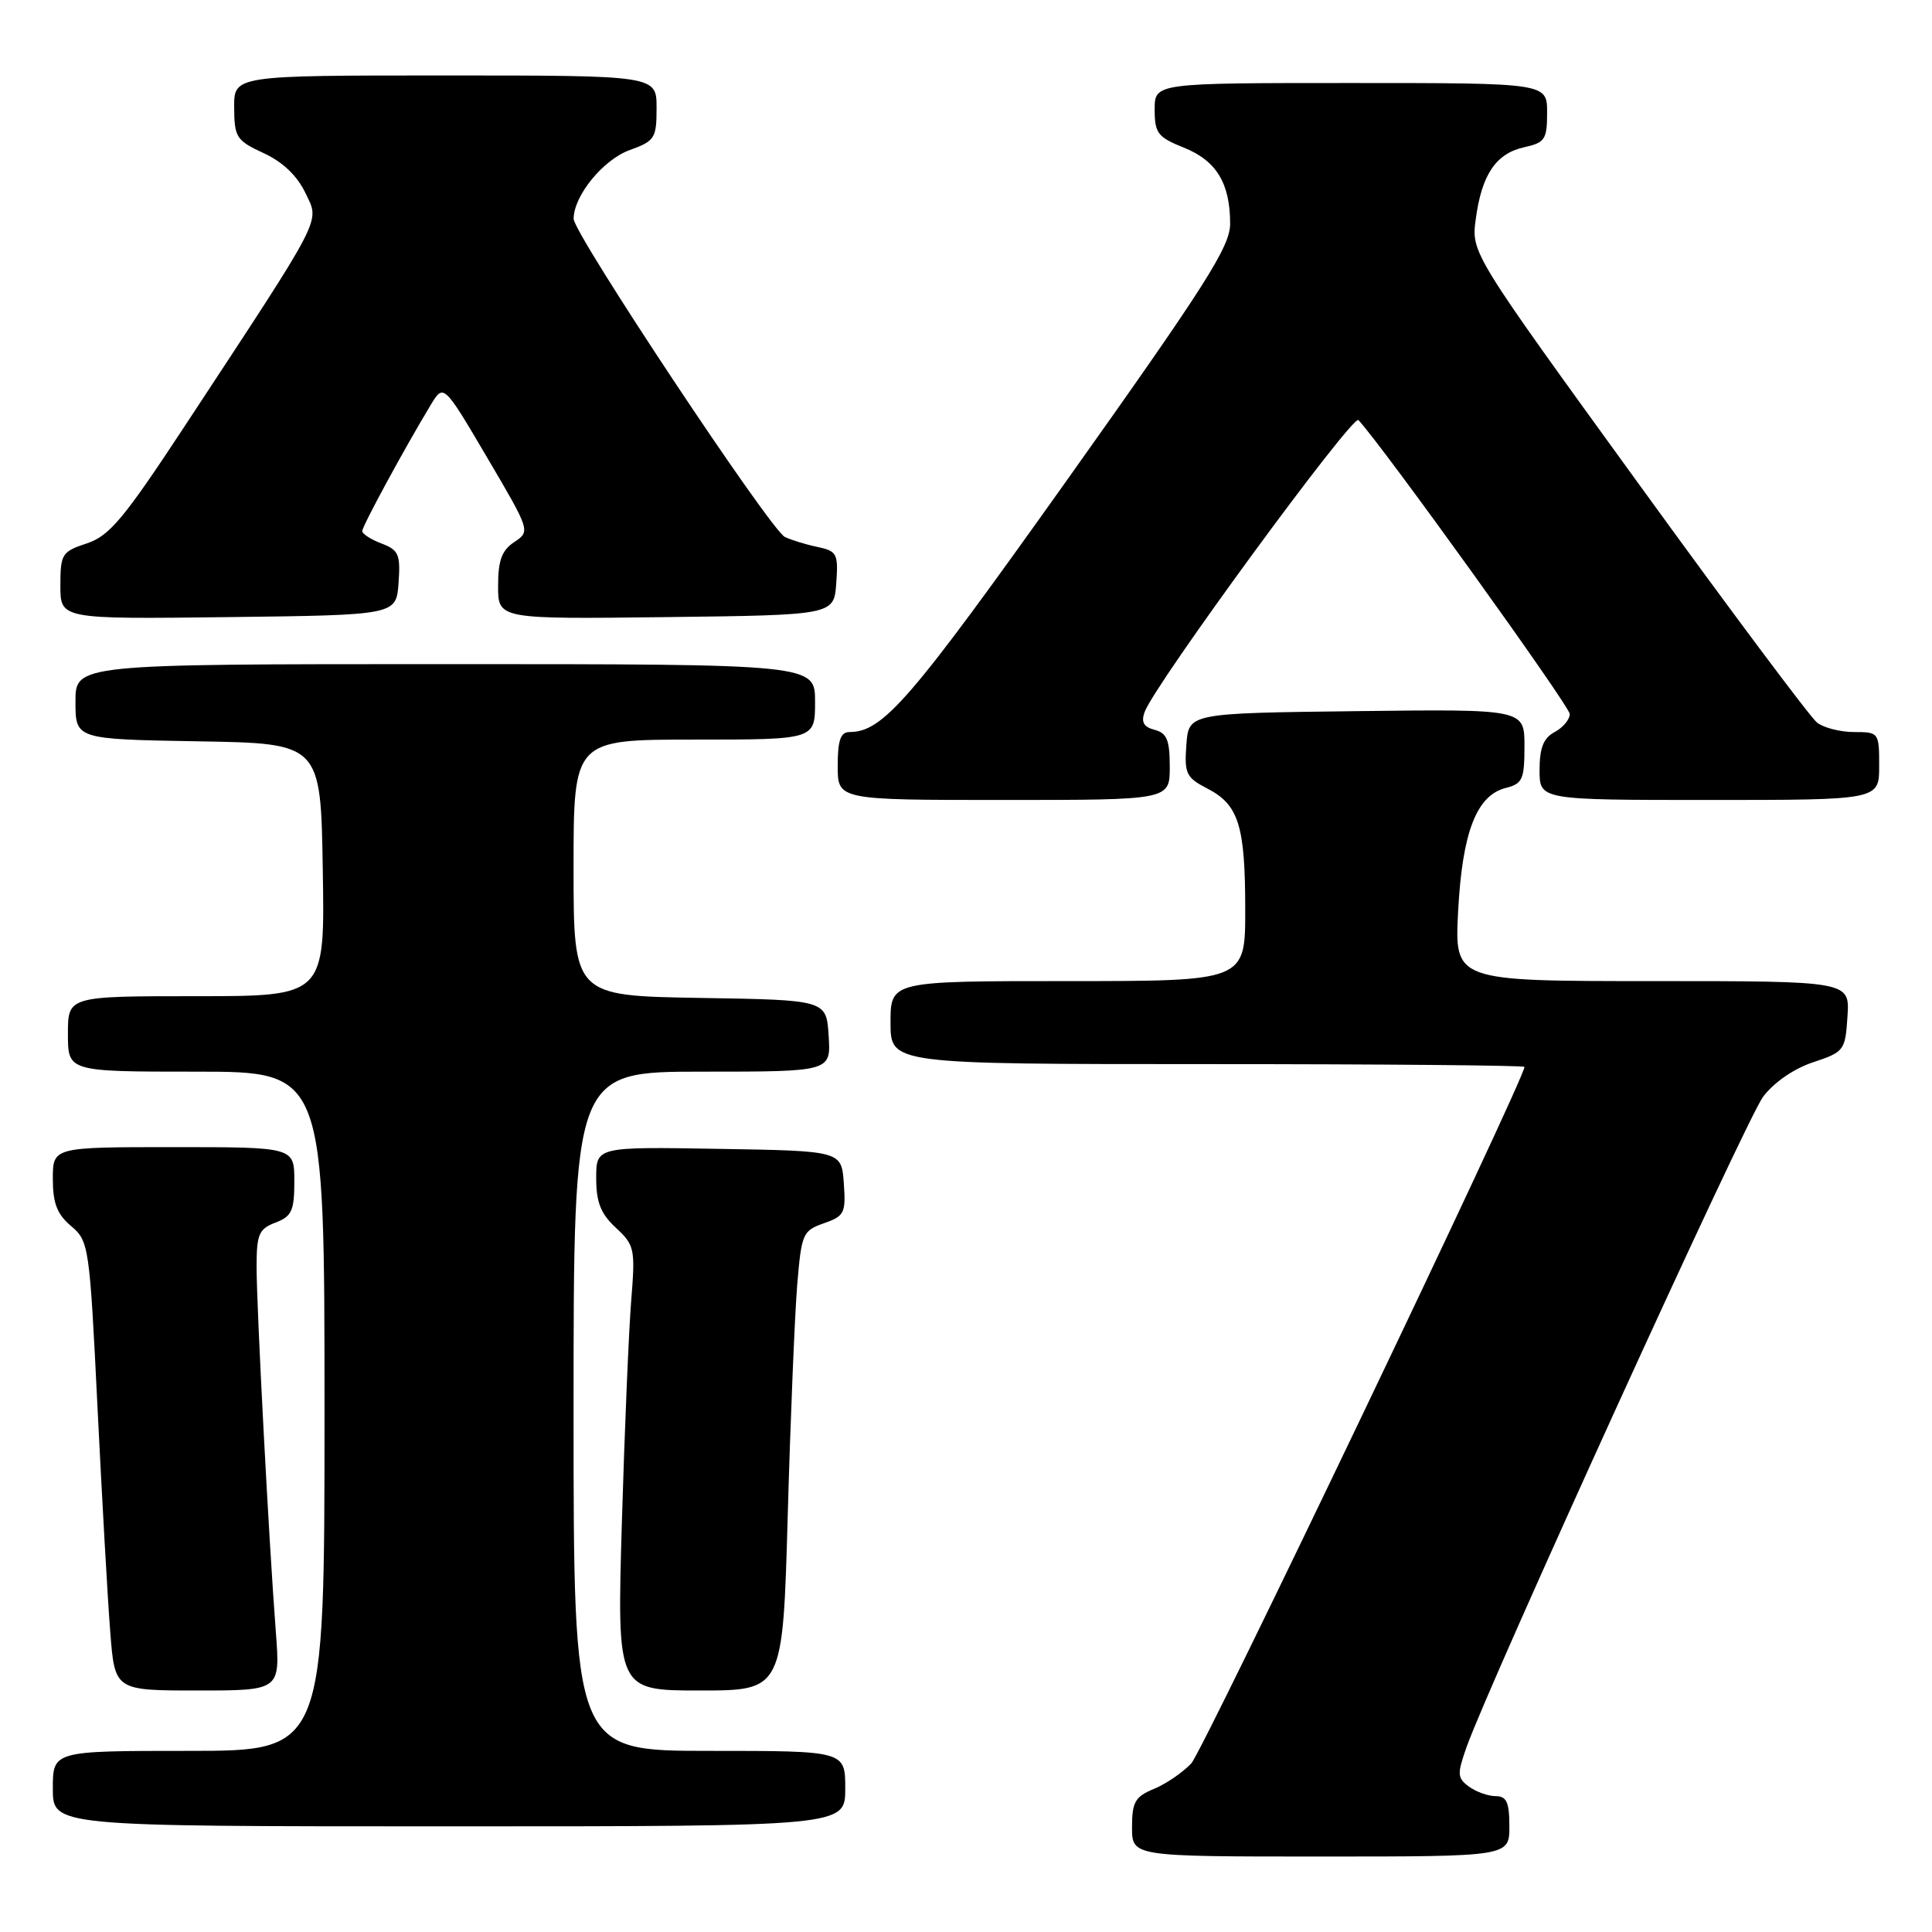 <?xml version="1.0" encoding="UTF-8" standalone="no"?>
<!DOCTYPE svg PUBLIC "-//W3C//DTD SVG 1.1//EN" "http://www.w3.org/Graphics/SVG/1.1/DTD/svg11.dtd" >
<svg xmlns="http://www.w3.org/2000/svg" xmlns:xlink="http://www.w3.org/1999/xlink" version="1.1" viewBox="0 0 256 256">
 <g >
 <path fill="currentColor"
d=" M 200.00 242.00 C 200.00 238.81 199.63 238.00 198.19 238.00 C 197.20 238.00 195.60 237.43 194.65 236.74 C 193.09 235.59 193.06 235.09 194.33 231.49 C 197.31 223.06 231.37 148.34 233.61 145.34 C 235.02 143.45 237.68 141.61 240.23 140.76 C 244.37 139.39 244.51 139.20 244.80 134.67 C 245.11 130.00 245.11 130.00 218.92 130.00 C 192.73 130.00 192.73 130.00 193.21 120.74 C 193.76 110.28 195.65 105.38 199.52 104.41 C 201.74 103.85 202.00 103.27 202.00 98.87 C 202.00 93.96 202.00 93.96 179.75 94.23 C 157.50 94.50 157.50 94.50 157.20 98.70 C 156.92 102.51 157.17 103.04 159.99 104.49 C 164.14 106.64 165.00 109.40 165.00 120.57 C 165.00 130.00 165.00 130.00 141.50 130.00 C 118.00 130.00 118.00 130.00 118.00 135.50 C 118.00 141.00 118.00 141.00 160.00 141.00 C 183.10 141.00 202.00 141.17 202.00 141.37 C 202.00 142.99 159.43 231.98 157.85 233.66 C 156.72 234.86 154.50 236.38 152.90 237.04 C 150.40 238.07 150.00 238.78 150.00 242.12 C 150.00 246.00 150.00 246.00 175.00 246.00 C 200.00 246.00 200.00 246.00 200.00 242.00 Z  M 112.00 237.00 C 112.00 232.00 112.00 232.00 94.00 232.00 C 76.00 232.00 76.00 232.00 76.00 187.00 C 76.00 142.00 76.00 142.00 93.05 142.00 C 110.11 142.00 110.11 142.00 109.80 137.25 C 109.50 132.50 109.50 132.50 92.75 132.23 C 76.00 131.95 76.00 131.95 76.00 114.98 C 76.00 98.00 76.00 98.00 92.00 98.00 C 108.00 98.00 108.00 98.00 108.00 93.00 C 108.00 88.00 108.00 88.00 59.00 88.00 C 10.00 88.00 10.00 88.00 10.00 92.98 C 10.00 97.95 10.00 97.95 26.25 98.23 C 42.50 98.50 42.50 98.50 42.77 115.25 C 43.05 132.00 43.05 132.00 26.02 132.00 C 9.00 132.00 9.00 132.00 9.00 137.00 C 9.00 142.00 9.00 142.00 26.00 142.00 C 43.00 142.00 43.00 142.00 43.00 187.00 C 43.00 232.00 43.00 232.00 25.00 232.00 C 7.00 232.00 7.00 232.00 7.00 237.00 C 7.00 242.00 7.00 242.00 59.50 242.00 C 112.00 242.00 112.00 242.00 112.00 237.00 Z  M 36.55 216.25 C 35.62 204.09 34.00 173.29 34.00 167.86 C 34.00 163.54 34.30 162.84 36.50 162.00 C 38.66 161.18 39.00 160.43 39.00 156.52 C 39.00 152.00 39.00 152.00 23.00 152.00 C 7.00 152.00 7.00 152.00 7.00 156.21 C 7.00 159.44 7.57 160.90 9.42 162.46 C 11.78 164.45 11.87 165.08 12.92 186.50 C 13.52 198.60 14.27 211.99 14.61 216.25 C 15.21 224.00 15.21 224.00 26.17 224.00 C 37.14 224.00 37.14 224.00 36.55 216.25 Z  M 104.38 200.75 C 104.74 187.96 105.31 174.26 105.63 170.31 C 106.20 163.46 106.36 163.07 109.17 162.09 C 111.89 161.14 112.09 160.74 111.81 156.78 C 111.50 152.50 111.50 152.50 95.25 152.23 C 79.00 151.95 79.00 151.95 79.00 156.11 C 79.00 159.31 79.60 160.83 81.61 162.69 C 84.09 164.99 84.19 165.48 83.64 172.31 C 83.32 176.26 82.76 189.51 82.40 201.75 C 81.75 224.00 81.75 224.00 92.74 224.00 C 103.73 224.00 103.73 224.00 104.38 200.75 Z  M 155.00 101.62 C 155.00 98.07 154.62 97.13 153.00 96.71 C 151.54 96.33 151.18 95.68 151.67 94.34 C 153.01 90.66 179.25 54.85 180.00 55.66 C 183.31 59.23 208.00 93.58 208.00 94.61 C 208.00 95.34 207.10 96.41 206.00 97.00 C 204.52 97.79 204.00 99.09 204.00 102.04 C 204.00 106.00 204.00 106.00 226.50 106.00 C 249.00 106.00 249.00 106.00 249.00 101.50 C 249.00 97.07 248.95 97.00 245.69 97.00 C 243.87 97.00 241.66 96.44 240.77 95.75 C 239.88 95.06 229.21 80.78 217.05 64.00 C 194.94 33.50 194.94 33.50 195.55 29.00 C 196.34 23.12 198.23 20.33 201.97 19.51 C 204.72 18.90 205.00 18.47 205.00 14.92 C 205.00 11.00 205.00 11.00 179.00 11.00 C 153.00 11.00 153.00 11.00 153.00 14.51 C 153.00 17.65 153.41 18.18 156.86 19.56 C 161.18 21.29 163.00 24.28 163.00 29.65 C 163.00 32.68 159.79 37.72 141.35 63.66 C 120.60 92.83 117.00 97.00 112.55 97.00 C 111.38 97.00 111.00 98.10 111.00 101.50 C 111.00 106.00 111.00 106.00 133.00 106.00 C 155.00 106.00 155.00 106.00 155.00 101.62 Z  M 52.81 77.25 C 53.08 73.47 52.83 72.88 50.56 72.02 C 49.15 71.49 48.00 70.74 48.00 70.37 C 48.00 69.72 53.56 59.47 57.07 53.66 C 58.78 50.83 58.78 50.83 64.54 60.61 C 70.27 70.35 70.29 70.40 68.15 71.82 C 66.49 72.92 66.00 74.25 66.00 77.64 C 66.00 82.04 66.00 82.04 88.25 81.77 C 110.50 81.50 110.50 81.50 110.81 77.28 C 111.09 73.37 110.91 73.02 108.31 72.47 C 106.76 72.15 104.83 71.55 104.00 71.15 C 102.07 70.21 76.02 30.98 76.01 29.00 C 76.00 25.97 79.91 21.16 83.43 19.89 C 86.77 18.68 87.00 18.32 87.00 14.30 C 87.00 10.00 87.00 10.00 59.00 10.00 C 31.00 10.00 31.00 10.00 31.03 14.25 C 31.05 18.20 31.32 18.62 34.93 20.29 C 37.46 21.45 39.38 23.29 40.47 25.57 C 42.37 29.58 43.18 28.01 24.34 56.67 C 16.40 68.73 14.50 71.01 11.51 72.00 C 8.20 73.09 8.00 73.41 8.00 77.60 C 8.00 82.04 8.00 82.04 30.25 81.77 C 52.50 81.50 52.50 81.50 52.81 77.25 Z "/>
</g>
</svg>